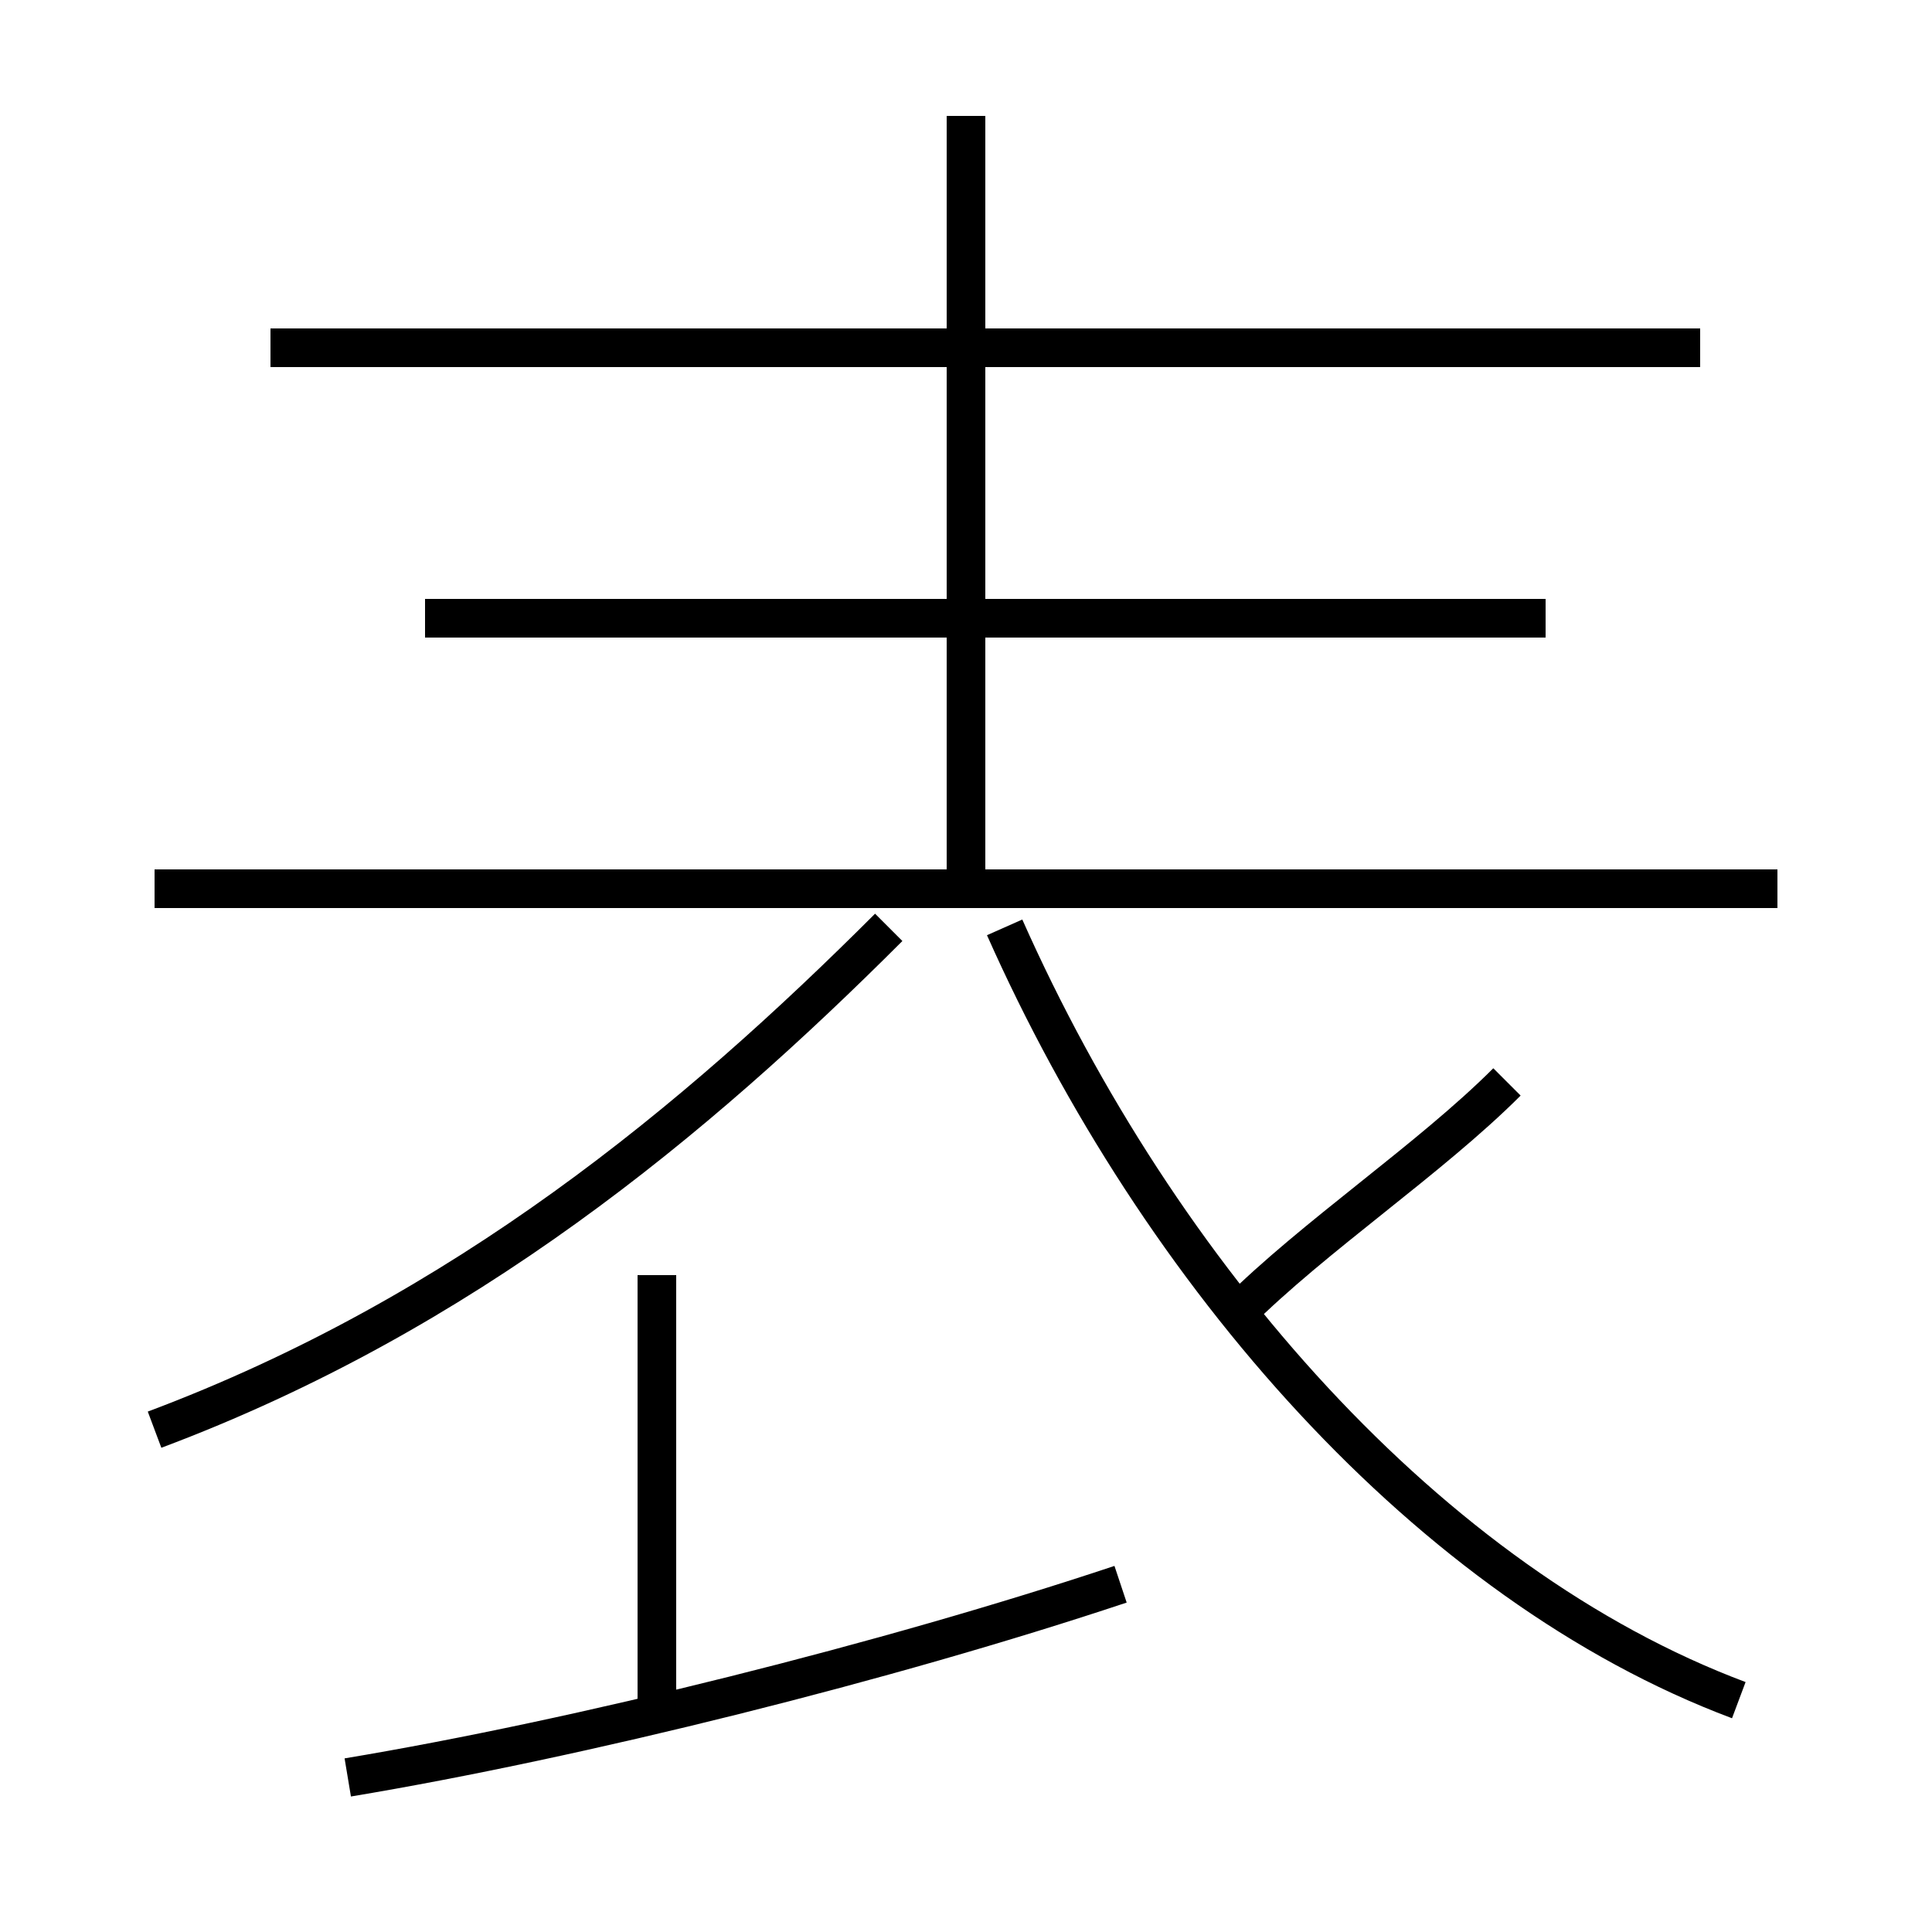 <?xml version='1.0' encoding='utf8'?>
<svg viewBox="0.0 -6.0 50.0 50.0" version="1.1" xmlns="http://www.w3.org/2000/svg">
<rect x="0.0" y="-6.0" width="50.0" height="50.0" fill="#808080" stroke="none"/>
<rect x="-1000" y="-1000" width="2000" height="2000" stroke="white" fill="white"/>
<g style="fill:white;stroke:#000000;  stroke-width:1">
<path d="M 45 0 C 37 -3 30 -11 26 -20 M 9 2 C 15 1 23 -1 29 -3 M 17 0 L 17 -11 M 4 -7 C 12 -10 18 -15 23 -20 M 46 -21 L 4 -21 M 32 -10 C 34 -12 37 -14 39 -16 M 40 -28 L 11 -28 M 25 -21 L 25 -41 M 44 -35 L 7 -35" transform="translate(0.0 38.0)" />
</g>
</svg>